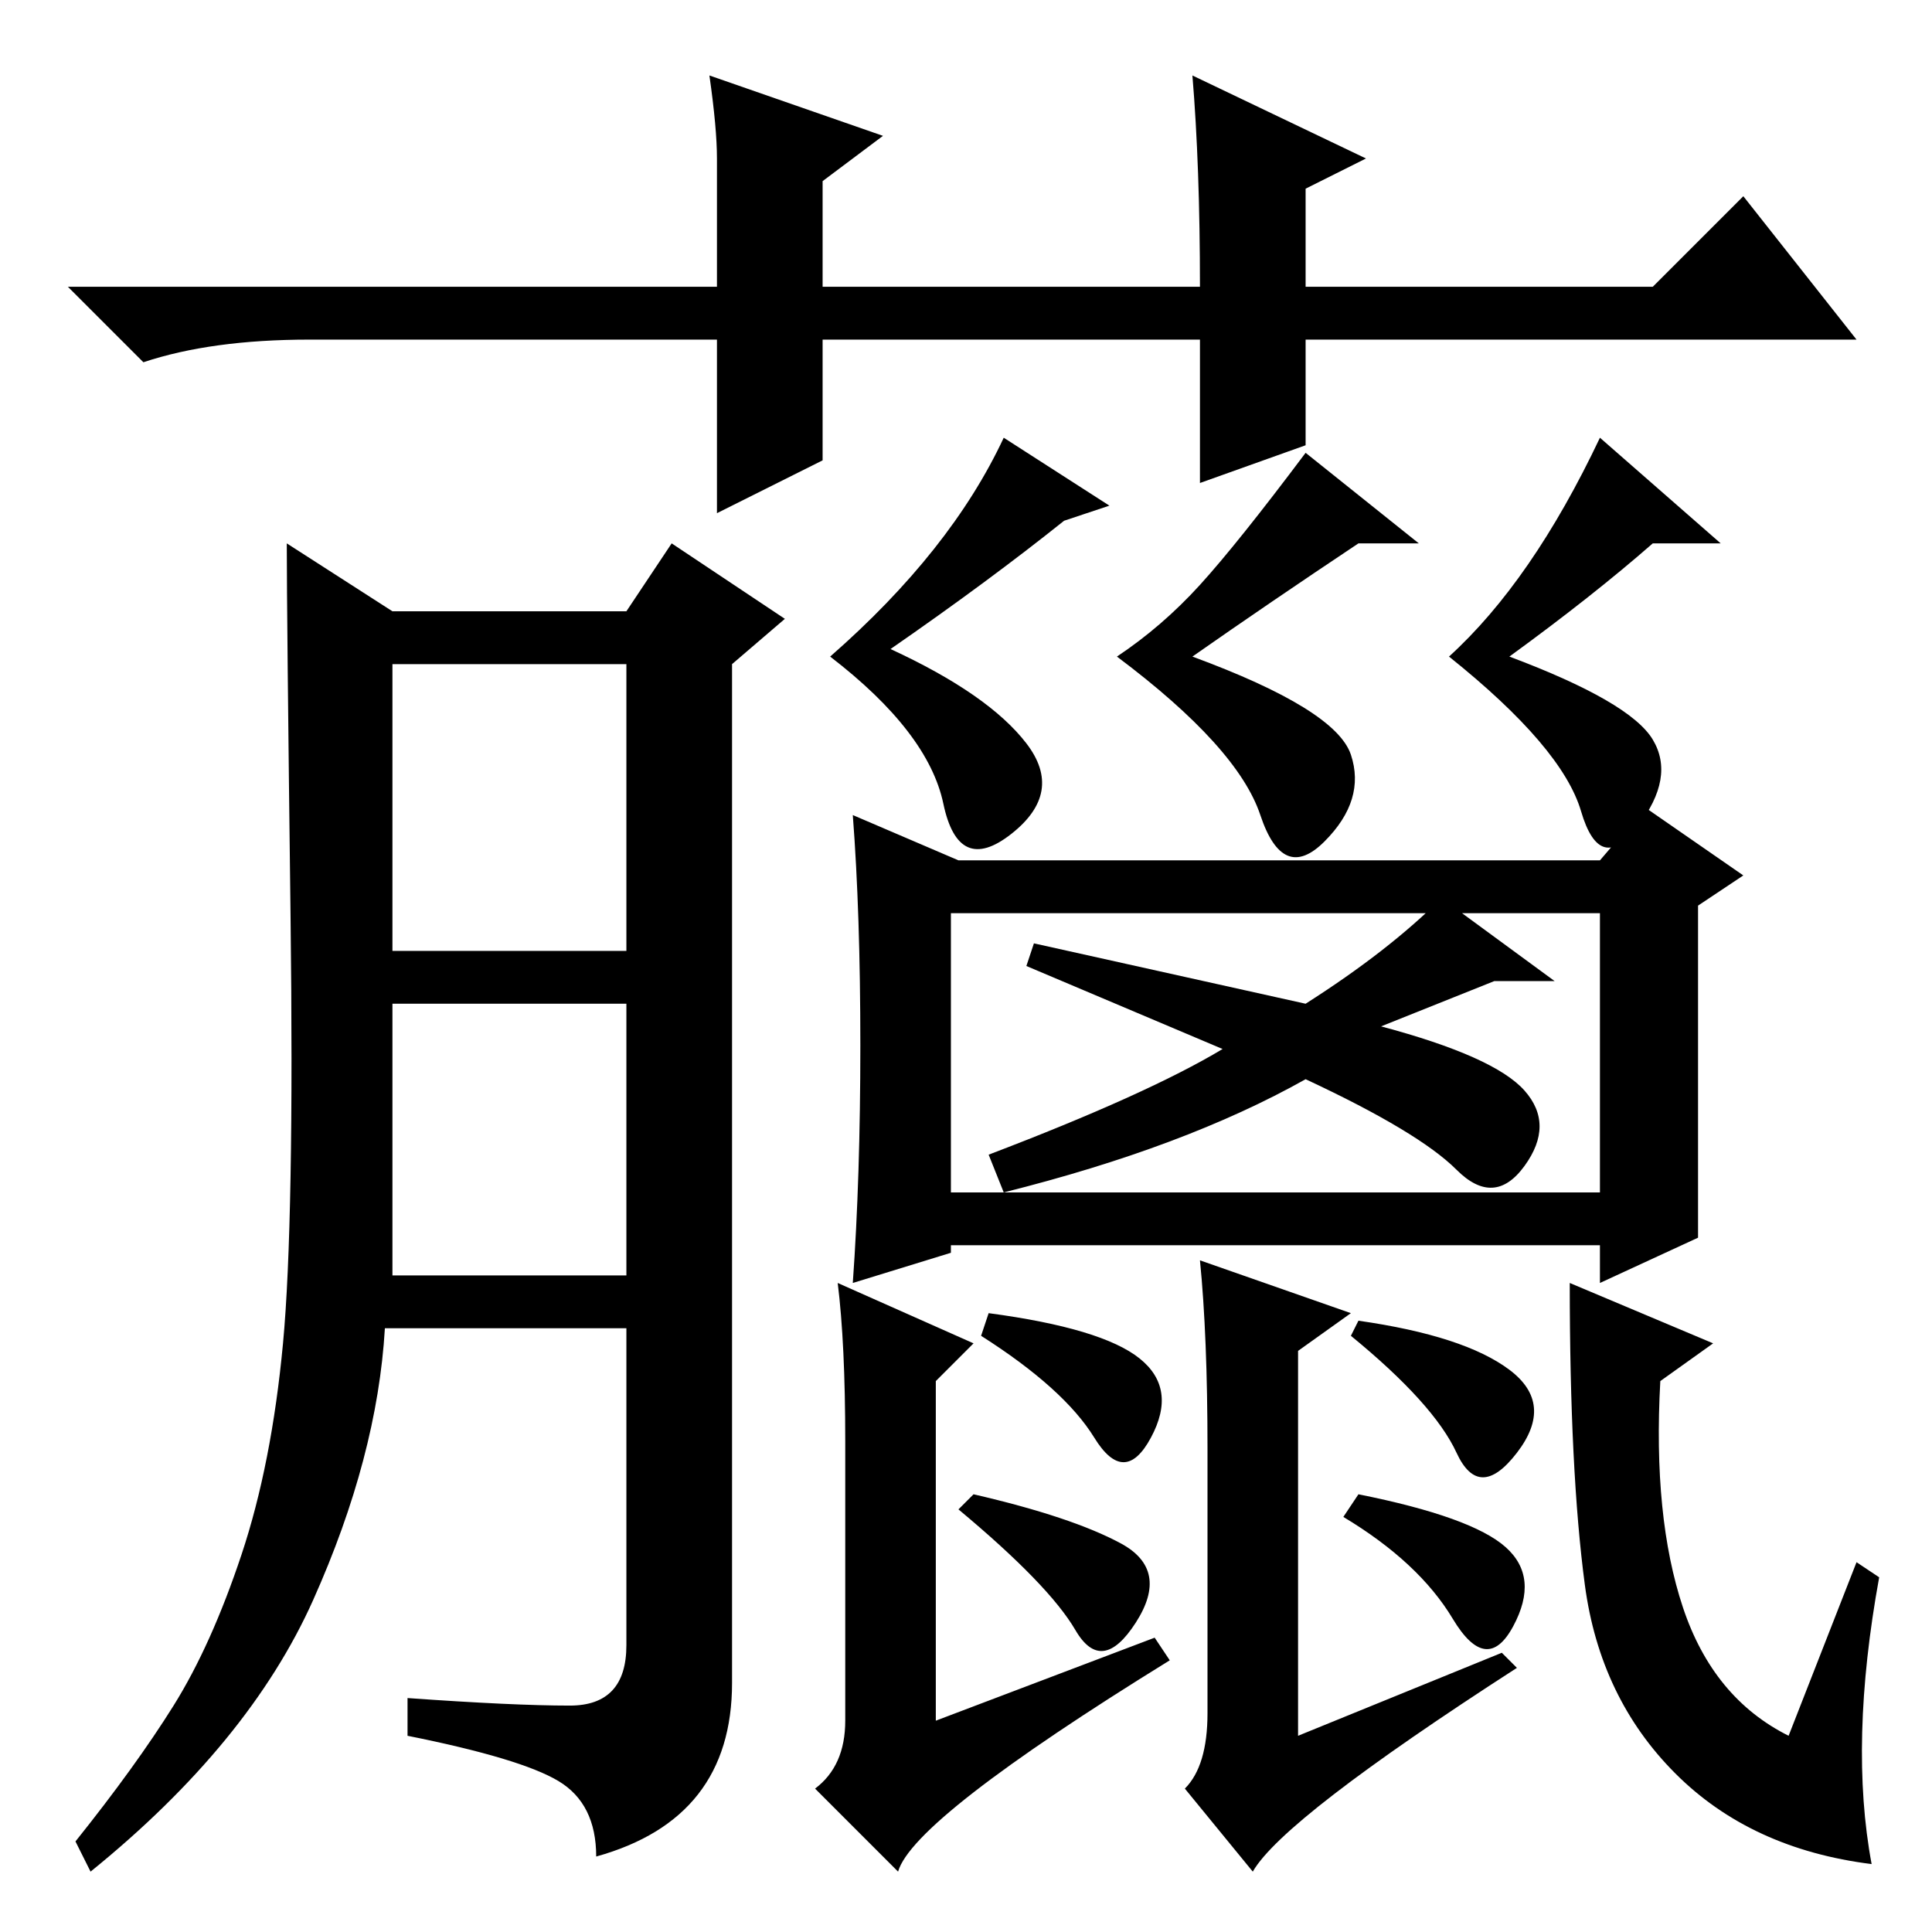 <?xml version="1.0" standalone="no"?>
<!DOCTYPE svg PUBLIC "-//W3C//DTD SVG 1.1//EN" "http://www.w3.org/Graphics/SVG/1.1/DTD/svg11.dtd" >
<svg xmlns="http://www.w3.org/2000/svg" xmlns:xlink="http://www.w3.org/1999/xlink" version="1.1" viewBox="0 -36 256 256">
  <g transform="matrix(1 0 0 -1 0 220)">
   <path fill="currentColor"
d="M159 192v19h-50v-16l-14 -7v23h-54q-13 0 -22 -3l-10 10h86v17q0 4 -1 11l23 -8l-8 -6v-14h50q0 16 -1 28l23 -11l-8 -4v-13h46l12 12l15 -19h-73v-14zM52 87h31v36h-31v-36zM74 20q-5 3 -20 6v5q14 -1 21.5 -1t7.5 8v42h-32q-1 -17 -9.5 -36t-29.5 -36l-2 4q8 10 13 18
t9 20t5.5 28t1 56.5t-0.5 49.5l14 -9h31l6 9l15 -10l-7 -6v-135q0 -18 -18 -23q0 7 -5 10zM52 130h31v38h-31v-38zM131 82q15 -2 20 -6t1.5 -10.5t-7.5 0t-15 13.5zM119 8l-11 11q4 3 4 9v37q0 13 -1 21l18 -8l-5 -5v-45l29 11l2 -3q-34 -21 -36 -28zM223 43q4 -12 14 -17
l9 23l3 -2q-4 -22 -1 -38q-16 2 -26 12t-12 25t-2 40l19 -8l-7 -5q-1 -18 3 -30zM225 92l-13 -6v5h-86v-1l-13 -4q1 14 1 31.5t-1 30.5l14 -6h85l6 7l13 -9l-6 -4v-44zM126 98h86v37h-86v-37zM198 126l-15 -6q15 -4 19 -8.5t0 -10t-9 -0.5t-20 12q-16 -9 -40 -15l-2 5
q21 8 31 14l-26 11l1 3l36 -8q11 7 18 14l15 -11h-8zM136 157.5q5 -6.5 -2 -12t-9 4t-15 19.5q16 14 23 29l14 -9l-6 -2q-10 -8 -23 -17q13 -6 18 -12.5zM159 178.5q5 5.5 14 17.5l15 -12h-8q-12 -8 -22 -15q19 -7 21 -13t-3.5 -11.5t-8.5 3.5t-19 21q6 4 11 9.5zM219 184
q-8 -7 -19 -15q16 -6 19 -11t-2 -11.5t-7.5 2t-17.5 20.5q11 10 20 29l16 -14h-9zM159 89l20 -7l-7 -5v-51l27 11l2 -2q-31 -20 -35 -27l-9 11q3 3 3 10v35q0 15 -1 25zM148.5 51.5q6.5 -3.5 2 -10.5t-8 -1t-15.5 16l2 2q13 -3 19.5 -6.5zM200 74.5q6 -4.5 1 -11t-8 0
t-14 15.5l1 2q14 -2 20 -6.5zM199.5 51q4.5 -4 1 -10.5t-8 1t-14.5 13.5l2 3q15 -3 19.5 -7z" />
  </g>

</svg>
